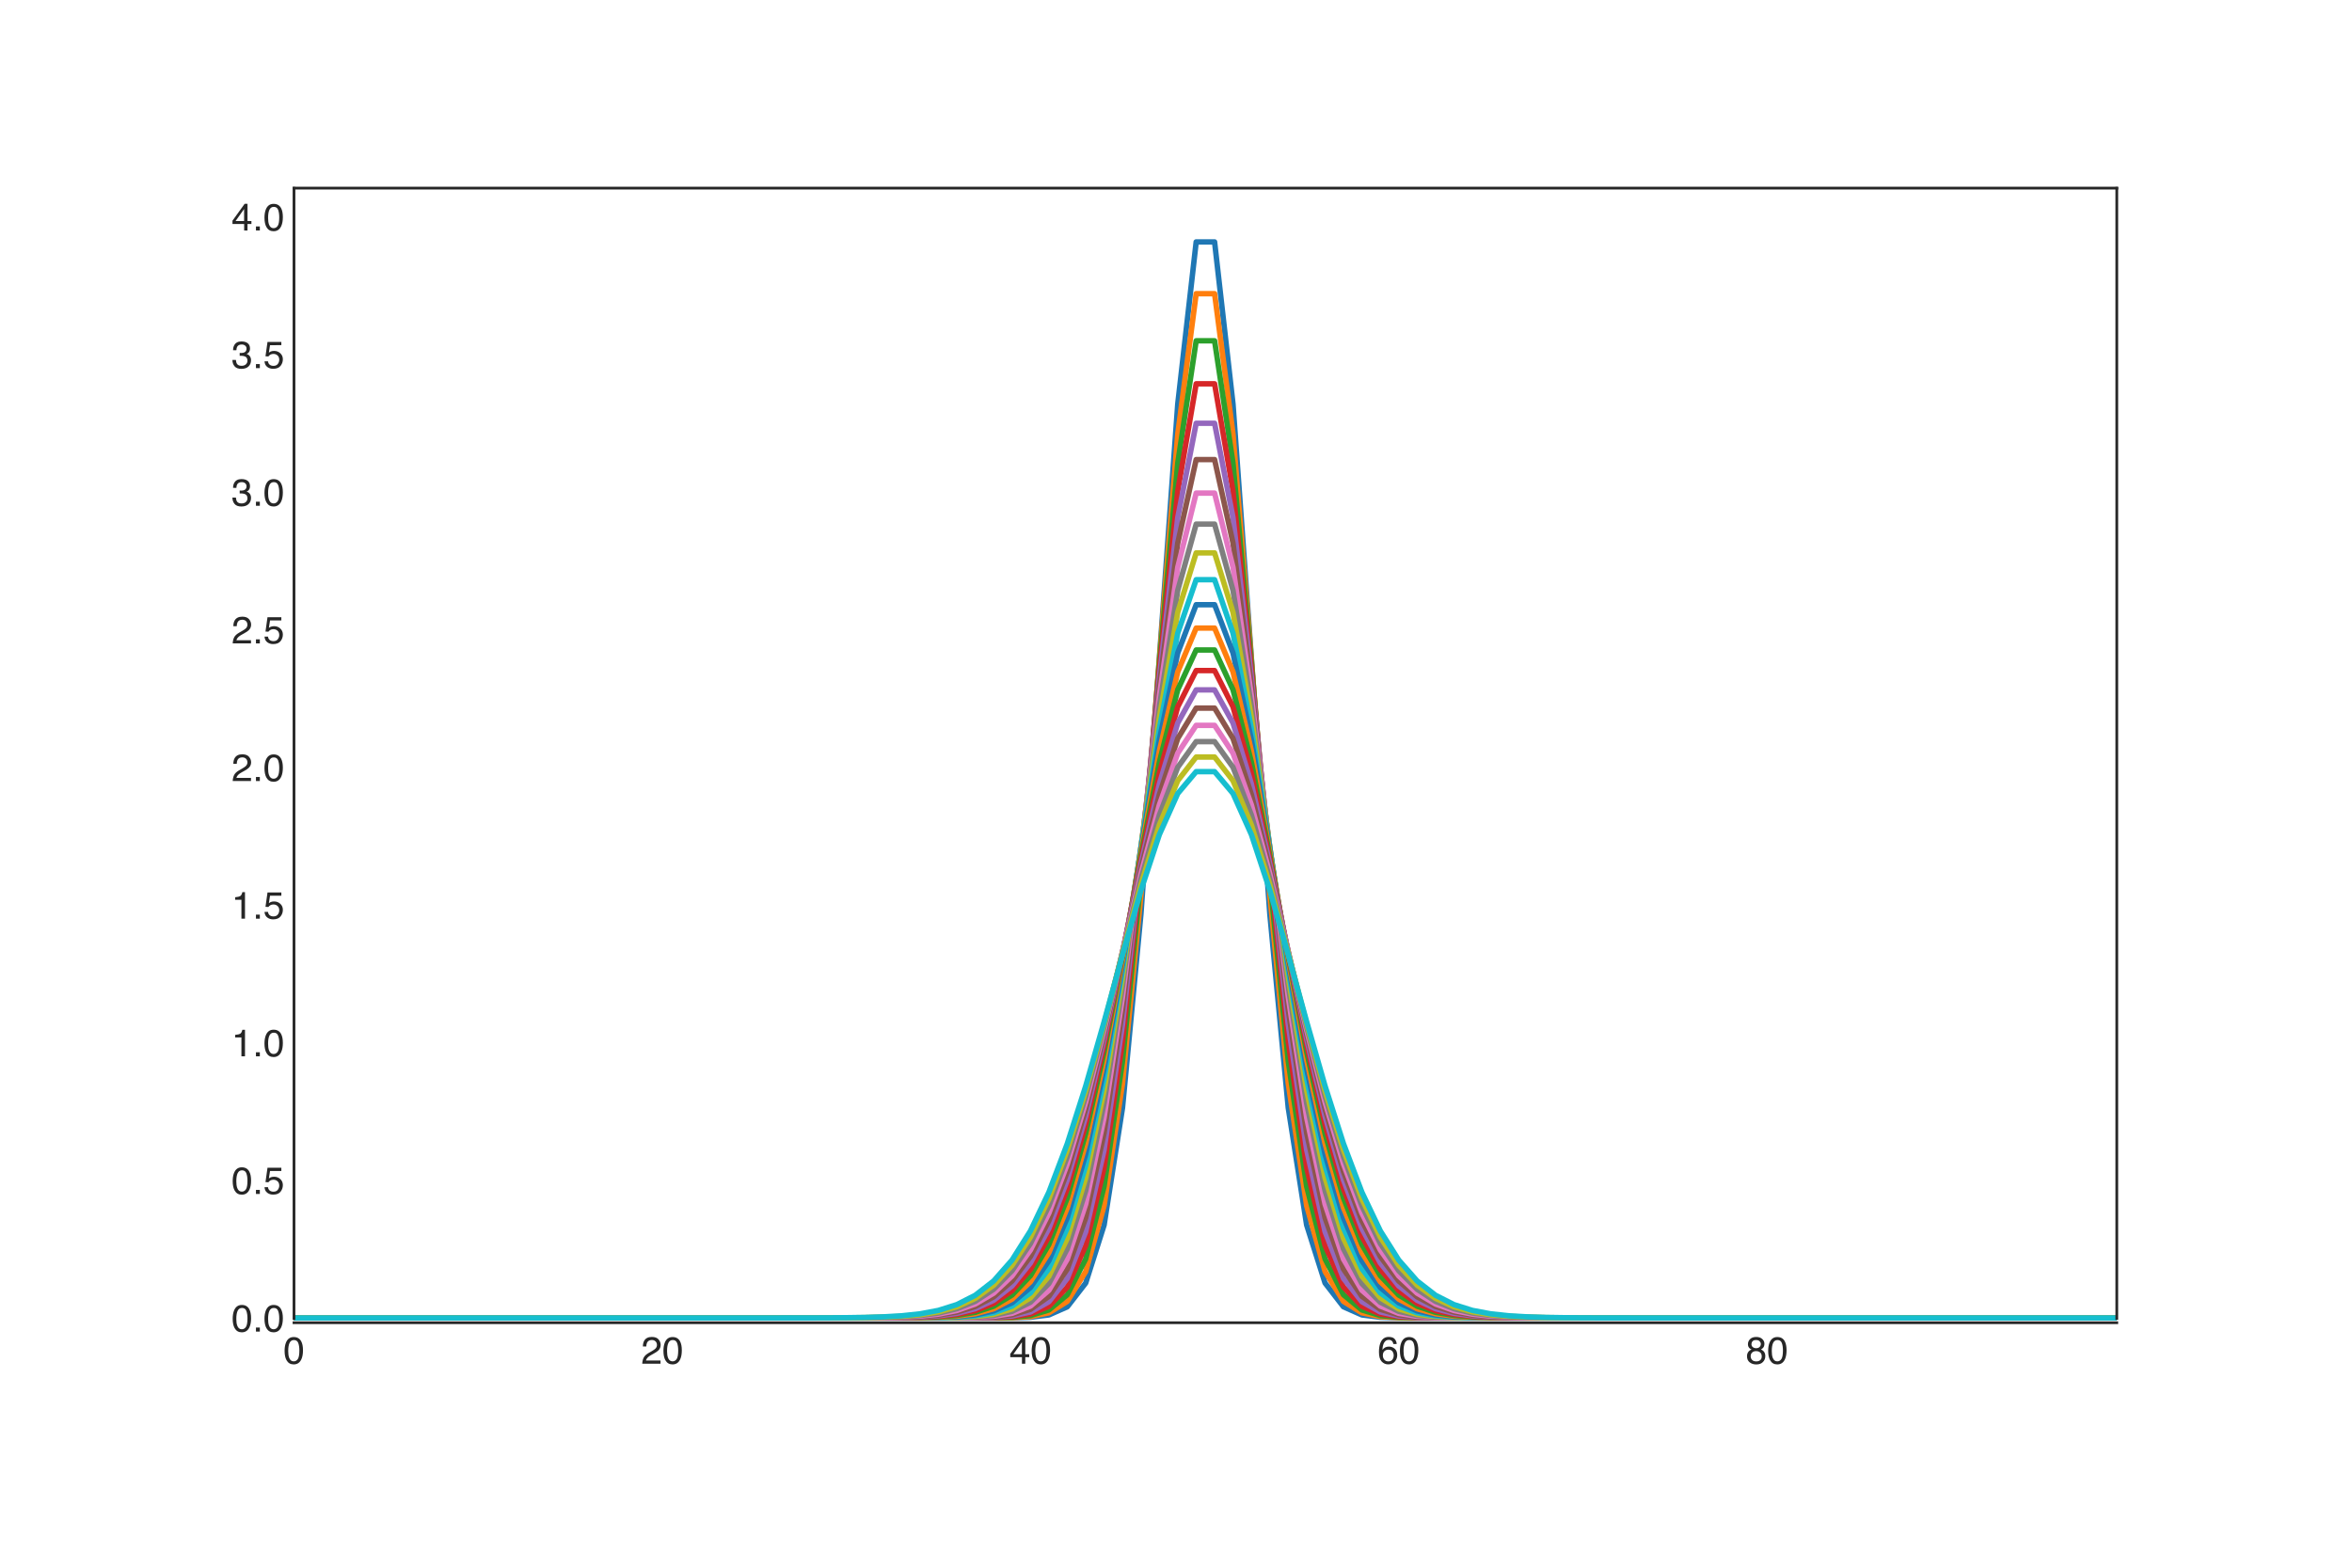 <?xml version="1.0" encoding="UTF-8" standalone="no"?>
<svg
   xmlns:dc="http://purl.org/dc/elements/1.1/"
   xmlns:cc="http://creativecommons.org/ns#"
   xmlns:rdf="http://www.w3.org/1999/02/22-rdf-syntax-ns#"
   xmlns:svg="http://www.w3.org/2000/svg"
   xmlns="http://www.w3.org/2000/svg"
   xmlns:xlink="http://www.w3.org/1999/xlink"
   xmlns:sodipodi="http://sodipodi.sourceforge.net/DTD/sodipodi-0.dtd"
   xmlns:inkscape="http://www.inkscape.org/namespaces/inkscape"
   height="576pt"
   version="1.1"
   viewBox="0 0 864 576"
   width="864pt"
   id="svg340"
   sodipodi:docname="inflows.svg"
   inkscape:version="1.0rc1 (09960d6, 2020-04-09)">
  <sodipodi:namedview
     inkscape:document-rotation="0"
     pagecolor="#ffffff"
     bordercolor="#666666"
     borderopacity="1"
     objecttolerance="10"
     gridtolerance="10"
     guidetolerance="10"
     inkscape:pageopacity="0"
     inkscape:pageshadow="2"
     inkscape:window-width="1253"
     inkscape:window-height="804"
     id="namedview342"
     showgrid="false"
     inkscape:zoom="0.66493056"
     inkscape:cx="576"
     inkscape:cy="384"
     inkscape:window-x="0"
     inkscape:window-y="23"
     inkscape:window-maximized="0"
     inkscape:current-layer="svg340" />
  <defs
     id="defs12">
    <style
       type="text/css"
       id="style10">
*{stroke-linecap:butt;stroke-linejoin:round;}
  </style>
  </defs>
  <g
     inkscape:export-ydpi="500"
     inkscape:export-xdpi="500"
     inkscape:export-filename="/Users/abhiram/Desktop/inflow.png"
     id="g1101">
    <g
       transform="translate(0,-16.5)"
       id="xtick_1">
      <g
         id="line2d_1" />
      <g
         id="text_1">
        <!-- 0 -->
        <defs
           id="defs22">
          <path
             d="m 27.047,69.922 q 13.578,0 19.641,-11.188 4.688,-8.641 4.688,-23.672 0,-14.266 -4.25,-23.594 -6.156,-13.375 -20.125,-13.375 -12.594,0 -18.75,10.938 -5.125,9.141 -5.125,24.516 0,11.906 3.078,20.453 5.766,15.922 20.844,15.922 z m -0.094,-63.812 q 6.844,0 10.891,6.047 4.047,6.062 4.047,22.562 0,11.906 -2.938,19.594 -2.922,7.703 -11.359,7.703 -7.766,0 -11.359,-7.312 -3.594,-7.297 -3.594,-21.5 0,-10.688 2.297,-17.188 3.516,-9.906 12.016,-9.906 z"
             id="Helvetica-48"
             inkscape:connector-curvature="0" />
        </defs>
        <g
           style="fill:#262626"
           transform="matrix(0.14,0,0,-0.14,104.107,517.543)"
           id="g26">
          <use
             xlink:href="#Helvetica-48"
             id="use24"
             x="0"
             y="0"
             width="100%"
             height="100%" />
        </g>
      </g>
    </g>
    <g
       transform="translate(0,-16.5)"
       id="xtick_2">
      <g
         id="line2d_2" />
      <g
         id="text_2">
        <!-- 20 -->
        <defs
           id="defs32">
          <path
             d="m 3.125,0 q 0.484,9.031 3.734,15.719 3.25,6.688 12.672,12.156 l 9.375,5.422 q 6.297,3.672 8.844,6.25 4,4.062 4,9.281 0,6.109 -3.672,9.688 -3.656,3.594 -9.75,3.594 -9.047,0 -12.5,-6.828 -1.859,-3.672 -2.062,-10.156 h -8.938 q 0.156,9.125 3.375,14.891 5.719,10.156 20.172,10.156 12,0 17.547,-6.5 5.547,-6.5 5.547,-14.453 0,-8.391 -5.906,-14.359 -3.422,-3.469 -12.266,-8.391 L 26.609,22.75 Q 21.828,20.125 19.094,17.719 14.203,13.484 12.938,8.297 H 51.125 V 0 Z"
             id="Helvetica-50"
             inkscape:connector-curvature="0" />
        </defs>
        <g
           style="fill:#262626"
           transform="matrix(0.14,0,0,-0.14,235.487,517.543)"
           id="g38">
          <use
             xlink:href="#Helvetica-50"
             id="use34"
             x="0"
             y="0"
             width="100%"
             height="100%" />
          <use
             x="55.615"
             xlink:href="#Helvetica-48"
             id="use36"
             y="0"
             width="100%"
             height="100%" />
        </g>
      </g>
    </g>
    <g
       transform="translate(0,-16.5)"
       id="xtick_3">
      <g
         id="line2d_3" />
      <g
         id="text_3">
        <!-- 40 -->
        <defs
           id="defs44">
          <path
             d="M 33.062,24.75 V 56.453 L 10.641,24.75 Z M 33.203,0 V 17.094 H 2.547 V 25.688 L 34.578,70.125 H 42 V 24.75 H 52.297 V 17.094 H 42 V 0 Z"
             id="Helvetica-52"
             inkscape:connector-curvature="0" />
        </defs>
        <g
           style="fill:#262626"
           transform="matrix(0.14,0,0,-0.14,370.76,517.543)"
           id="g50">
          <use
             xlink:href="#Helvetica-52"
             id="use46"
             x="0"
             y="0"
             width="100%"
             height="100%" />
          <use
             x="55.615"
             xlink:href="#Helvetica-48"
             id="use48"
             y="0"
             width="100%"
             height="100%" />
        </g>
      </g>
    </g>
    <g
       transform="translate(0,-16.5)"
       id="xtick_4">
      <g
         id="line2d_4" />
      <g
         id="text_4">
        <!-- 60 -->
        <defs
           id="defs56">
          <path
             d="m 29.25,70.219 q 11.719,0 16.328,-6.078 4.625,-6.078 4.625,-12.531 H 41.5 q -0.781,4.156 -2.484,6.5 Q 35.844,62.5 29.391,62.5 q -7.375,0 -11.719,-6.812 -4.344,-6.812 -4.828,-19.5 3.031,4.438 7.609,6.641 4.203,1.953 9.375,1.953 8.797,0 15.328,-5.625 6.547,-5.609 6.547,-16.75 0,-9.516 -6.203,-16.875 -6.188,-7.344 -17.672,-7.344 -9.812,0 -16.938,7.453 -7.125,7.453 -7.125,25.078 0,13.031 3.172,22.109 Q 13.031,70.219 29.25,70.219 Z M 28.609,6 q 6.938,0 10.375,4.656 3.453,4.672 3.453,11.031 0,5.359 -3.078,10.219 -3.078,4.859 -11.188,4.859 -5.656,0 -9.938,-3.766 -4.266,-3.75 -4.266,-11.312 0,-6.641 3.875,-11.172 Q 21.734,6 28.609,6 Z"
             id="Helvetica-54"
             inkscape:connector-curvature="0" />
        </defs>
        <g
           style="fill:#262626"
           transform="matrix(0.14,0,0,-0.14,506.033,517.543)"
           id="g62">
          <use
             xlink:href="#Helvetica-54"
             id="use58"
             x="0"
             y="0"
             width="100%"
             height="100%" />
          <use
             x="55.615"
             xlink:href="#Helvetica-48"
             id="use60"
             y="0"
             width="100%"
             height="100%" />
        </g>
      </g>
    </g>
    <g
       transform="translate(0,-16.5)"
       id="xtick_5">
      <g
         id="line2d_5" />
      <g
         id="text_5">
        <!-- 80 -->
        <defs
           id="defs68">
          <path
             d="m 27.203,40.625 q 5.812,0 9.078,3.25 3.266,3.25 3.266,7.734 0,3.906 -3.125,7.172 -3.125,3.281 -9.516,3.281 -6.344,0 -9.188,-3.281 -2.828,-3.266 -2.828,-7.656 0,-4.938 3.656,-7.719 Q 22.219,40.625 27.203,40.625 Z M 27.734,6 q 6.109,0 10.125,3.297 4.031,3.297 4.031,9.844 0,6.781 -4.156,10.297 -4.141,3.516 -10.641,3.516 -6.297,0 -10.281,-3.594 -3.969,-3.578 -3.969,-9.922 0,-5.469 3.641,-9.453 Q 20.125,6 27.734,6 Z m -12.5,31.25 q -3.656,1.562 -5.719,3.672 -3.844,3.906 -3.844,10.156 0,7.812 5.656,13.422 5.672,5.625 16.062,5.625 10.062,0 15.766,-5.312 5.719,-5.297 5.719,-12.375 0,-6.531 -3.312,-10.594 -1.859,-2.297 -5.766,-4.484 4.344,-2 6.828,-4.594 Q 51.266,27.875 51.266,20.062 51.266,10.844 45.062,4.422 38.875,-2 27.547,-2 17.328,-2 10.266,3.531 3.219,9.078 3.219,19.625 q 0,6.203 3.031,10.719 3.031,4.516 8.984,6.906 z"
             id="Helvetica-56"
             inkscape:connector-curvature="0" />
        </defs>
        <g
           style="fill:#262626"
           transform="matrix(0.14,0,0,-0.14,641.306,517.543)"
           id="g74">
          <use
             xlink:href="#Helvetica-56"
             id="use70"
             x="0"
             y="0"
             width="100%"
             height="100%" />
          <use
             x="55.615"
             xlink:href="#Helvetica-48"
             id="use72"
             y="0"
             width="100%"
             height="100%" />
        </g>
      </g>
    </g>
    <g
       id="ytick_1">
      <g
         id="line2d_6" />
      <g
         id="text_7">
        <!-- 0.0 -->
        <defs
           id="defs112">
          <path
             d="M 8.547,10.641 H 18.75 V 0 H 8.547 Z"
             id="Helvetica-46"
             inkscape:connector-curvature="0" />
        </defs>
        <g
           style="fill:#262626"
           transform="matrix(0.14,0,0,-0.14,85.04,489.254)"
           id="g120">
          <use
             xlink:href="#Helvetica-48"
             id="use114"
             x="0"
             y="0"
             width="100%"
             height="100%" />
          <use
             x="55.615"
             xlink:href="#Helvetica-46"
             id="use116"
             y="0"
             width="100%"
             height="100%" />
          <use
             x="83.398"
             xlink:href="#Helvetica-48"
             id="use118"
             y="0"
             width="100%"
             height="100%" />
        </g>
      </g>
    </g>
    <g
       id="ytick_2">
      <g
         id="line2d_7" />
      <g
         id="text_8">
        <!-- 0.5 -->
        <defs
           id="defs126">
          <path
             d="m 12.359,17.828 q 0.875,-7.531 6.984,-10.406 3.125,-1.469 7.219,-1.469 7.812,0 11.562,4.984 3.766,4.984 3.766,11.031 0,7.328 -4.469,11.328 -4.469,4.016 -10.719,4.016 -4.531,0 -7.781,-1.766 -3.25,-1.75 -5.547,-4.875 l -7.609,0.438 5.312,37.641 H 47.406 v -8.5 H 17.672 l -2.969,-19.422 q 2.438,1.844 4.641,2.781 3.906,1.609 9.031,1.609 9.609,0 16.297,-6.203 Q 51.375,32.812 51.375,23.297 q 0,-9.922 -6.141,-17.5 -6.125,-7.562 -19.547,-7.562 -8.547,0 -15.125,4.812 Q 4,7.859 3.219,17.828 Z"
             id="Helvetica-53"
             inkscape:connector-curvature="0" />
        </defs>
        <g
           style="fill:#262626"
           transform="matrix(0.14,0,0,-0.14,85.04,438.683)"
           id="g134">
          <use
             xlink:href="#Helvetica-48"
             id="use128"
             x="0"
             y="0"
             width="100%"
             height="100%" />
          <use
             x="55.615"
             xlink:href="#Helvetica-46"
             id="use130"
             y="0"
             width="100%"
             height="100%" />
          <use
             x="83.398"
             xlink:href="#Helvetica-53"
             id="use132"
             y="0"
             width="100%"
             height="100%" />
        </g>
      </g>
    </g>
    <g
       id="ytick_3">
      <g
         id="line2d_8" />
      <g
         id="text_9">
        <!-- 1.0 -->
        <defs
           id="defs140">
          <path
             d="M 9.578,49.516 V 56.25 q 9.516,0.922 13.266,3.094 3.766,2.188 5.625,10.281 h 6.938 V 0 h -9.375 v 49.516 z"
             id="Helvetica-49"
             inkscape:connector-curvature="0" />
        </defs>
        <g
           style="fill:#262626"
           transform="matrix(0.14,0,0,-0.14,85.04,388.113)"
           id="g148">
          <use
             xlink:href="#Helvetica-49"
             id="use142"
             x="0"
             y="0"
             width="100%"
             height="100%" />
          <use
             x="55.615"
             xlink:href="#Helvetica-46"
             id="use144"
             y="0"
             width="100%"
             height="100%" />
          <use
             x="83.398"
             xlink:href="#Helvetica-48"
             id="use146"
             y="0"
             width="100%"
             height="100%" />
        </g>
      </g>
    </g>
    <g
       id="ytick_4">
      <g
         id="line2d_9" />
      <g
         id="text_10">
        <!-- 1.5 -->
        <g
           style="fill:#262626"
           transform="matrix(0.14,0,0,-0.14,85.04,337.542)"
           id="g159">
          <use
             xlink:href="#Helvetica-49"
             id="use153"
             x="0"
             y="0"
             width="100%"
             height="100%" />
          <use
             x="55.615"
             xlink:href="#Helvetica-46"
             id="use155"
             y="0"
             width="100%"
             height="100%" />
          <use
             x="83.398"
             xlink:href="#Helvetica-53"
             id="use157"
             y="0"
             width="100%"
             height="100%" />
        </g>
      </g>
    </g>
    <g
       id="ytick_5">
      <g
         id="line2d_10" />
      <g
         id="text_11">
        <!-- 2.0 -->
        <g
           style="fill:#262626"
           transform="matrix(0.14,0,0,-0.14,85.04,286.971)"
           id="g170">
          <use
             xlink:href="#Helvetica-50"
             id="use164"
             x="0"
             y="0"
             width="100%"
             height="100%" />
          <use
             x="55.615"
             xlink:href="#Helvetica-46"
             id="use166"
             y="0"
             width="100%"
             height="100%" />
          <use
             x="83.398"
             xlink:href="#Helvetica-48"
             id="use168"
             y="0"
             width="100%"
             height="100%" />
        </g>
      </g>
    </g>
    <g
       id="ytick_6">
      <g
         id="line2d_11" />
      <g
         id="text_12">
        <!-- 2.5 -->
        <g
           style="fill:#262626"
           transform="matrix(0.14,0,0,-0.14,85.04,236.401)"
           id="g181">
          <use
             xlink:href="#Helvetica-50"
             id="use175"
             x="0"
             y="0"
             width="100%"
             height="100%" />
          <use
             x="55.615"
             xlink:href="#Helvetica-46"
             id="use177"
             y="0"
             width="100%"
             height="100%" />
          <use
             x="83.398"
             xlink:href="#Helvetica-53"
             id="use179"
             y="0"
             width="100%"
             height="100%" />
        </g>
      </g>
    </g>
    <g
       id="ytick_7">
      <g
         id="line2d_12" />
      <g
         id="text_13">
        <!-- 3.0 -->
        <defs
           id="defs187">
          <path
             d="m 25.984,-1.906 q -12.406,0 -18,6.812 -5.594,6.812 -5.594,16.578 h 9.188 Q 12.156,14.703 14.109,11.625 17.531,6.109 26.469,6.109 q 6.938,0 11.125,3.703 4.203,3.719 4.203,9.578 0,7.219 -4.422,10.094 Q 32.953,32.375 25.094,32.375 q -0.875,0 -1.781,-0.031 -0.906,-0.016 -1.828,-0.062 v 7.766 q 1.375,-0.156 2.297,-0.203 0.922,-0.047 2,-0.047 4.938,0 8.109,1.562 5.562,2.734 5.562,9.766 0,5.219 -3.719,8.047 -3.703,2.844 -8.641,2.844 -8.781,0 -12.156,-5.859 -1.844,-3.219 -2.094,-9.188 h -8.688 q 0,7.812 3.125,13.281 5.359,9.766 18.891,9.766 10.688,0 16.547,-4.766 5.859,-4.75 5.859,-13.781 0,-6.453 -3.453,-10.453 -2.156,-2.484 -5.578,-3.906 5.516,-1.516 8.609,-5.844 3.109,-4.312 3.109,-10.562 0,-10.016 -6.594,-16.312 -6.578,-6.297 -18.688,-6.297 z"
             id="Helvetica-51"
             inkscape:connector-curvature="0" />
        </defs>
        <g
           style="fill:#262626"
           transform="matrix(0.14,0,0,-0.14,85.04,185.83)"
           id="g195">
          <use
             xlink:href="#Helvetica-51"
             id="use189"
             x="0"
             y="0"
             width="100%"
             height="100%" />
          <use
             x="55.615"
             xlink:href="#Helvetica-46"
             id="use191"
             y="0"
             width="100%"
             height="100%" />
          <use
             x="83.398"
             xlink:href="#Helvetica-48"
             id="use193"
             y="0"
             width="100%"
             height="100%" />
        </g>
      </g>
    </g>
    <g
       id="ytick_8">
      <g
         id="line2d_13" />
      <g
         id="text_14">
        <!-- 3.5 -->
        <g
           style="fill:#262626"
           transform="matrix(0.14,0,0,-0.14,85.04,135.259)"
           id="g206">
          <use
             xlink:href="#Helvetica-51"
             id="use200"
             x="0"
             y="0"
             width="100%"
             height="100%" />
          <use
             x="55.615"
             xlink:href="#Helvetica-46"
             id="use202"
             y="0"
             width="100%"
             height="100%" />
          <use
             x="83.398"
             xlink:href="#Helvetica-53"
             id="use204"
             y="0"
             width="100%"
             height="100%" />
        </g>
      </g>
    </g>
    <g
       id="ytick_9">
      <g
         id="line2d_14" />
      <g
         id="text_15">
        <!-- 4.0 -->
        <g
           style="fill:#262626"
           transform="matrix(0.14,0,0,-0.14,85.04,84.689)"
           id="g217">
          <use
             xlink:href="#Helvetica-52"
             id="use211"
             x="0"
             y="0"
             width="100%"
             height="100%" />
          <use
             x="55.615"
             xlink:href="#Helvetica-46"
             id="use213"
             y="0"
             width="100%"
             height="100%" />
          <use
             x="83.398"
             xlink:href="#Helvetica-48"
             id="use215"
             y="0"
             width="100%"
             height="100%" />
        </g>
      </g>
    </g>
    <g
       id="line2d_15">
      <path
         inkscape:connector-curvature="0"
         id="path239"
         style="fill:none;stroke:#1f77b4;stroke-width:2;stroke-linecap:round"
         d="m 108,484.233 h 6.764 6.764 6.764 6.764 6.764 6.764 6.764 6.764 6.764 6.764 6.764 6.764 6.764 6.764 6.764 6.764 6.764 6.764 6.764 6.764 6.764 6.764 6.764 6.764 6.764 6.764 6.764 6.764 6.764 6.764 6.764 6.764 6.764 6.764 l 6.764,-2e-5 6.764,-1.2e-4 6.764,-0.001 6.764,-0.007 6.764,-0.042 6.764,-0.205 6.764,-0.853 6.764,-2.983 6.764,-8.736 6.764,-21.332 6.764,-43.108 6.764,-71.185 6.764,-93.808 6.764,-93.538 6.764,-59.547 h 6.764 l 6.764,59.547 6.764,93.538 6.764,93.808 6.764,71.185 6.764,43.108 6.764,21.332 6.764,8.736 6.764,2.983 6.764,0.853 6.764,0.205 6.764,0.042 6.764,0.007 6.764,0.001 6.764,1.2e-4 6.764,2e-5 h 6.764 6.764 6.764 6.764 6.764 6.764 6.764 6.764 6.764 6.764 6.764 6.764 6.764 6.764 6.764 6.764 6.764 6.764 6.764 6.764 6.764 6.764 6.764 6.764 6.764 6.764 6.764 6.764 6.764 6.764 6.764 6.764 6.764 6.764"
         clip-path="url(#p4316106baf)" />
    </g>
    <g
       id="line2d_16">
      <path
         inkscape:connector-curvature="0"
         id="path242"
         style="fill:none;stroke:#ff7f0e;stroke-width:2;stroke-linecap:round"
         d="m 108,484.233 h 6.764 6.764 6.764 6.764 6.764 6.764 6.764 6.764 6.764 6.764 6.764 6.764 6.764 6.764 6.764 6.764 6.764 6.764 6.764 6.764 6.764 6.764 6.764 6.764 6.764 6.764 6.764 6.764 6.764 6.764 6.764 6.764 6.764 l 6.764,-1e-5 6.764,-6e-5 6.764,-5e-4 6.764,-0.003 6.764,-0.019 6.764,-0.091 6.764,-0.383 6.764,-1.374 6.764,-4.21 6.764,-10.975 6.764,-24.228 6.764,-44.956 6.764,-69.232 6.764,-86.413 6.764,-82.888 6.764,-51.554 h 6.764 l 6.764,51.554 6.764,82.888 6.764,86.413 6.764,69.232 6.764,44.956 6.764,24.228 6.764,10.975 6.764,4.21 6.764,1.374 6.764,0.383 6.764,0.091 6.764,0.019 6.764,0.003 6.764,5e-4 6.764,6e-5 6.764,1e-5 h 6.764 6.764 6.764 6.764 6.764 6.764 6.764 6.764 6.764 6.764 6.764 6.764 6.764 6.764 6.764 6.764 6.764 6.764 6.764 6.764 6.764 6.764 6.764 6.764 6.764 6.764 6.764 6.764 6.764 6.764 6.764 6.764 6.764"
         clip-path="url(#p4316106baf)" />
    </g>
    <g
       id="line2d_17">
      <path
         inkscape:connector-curvature="0"
         id="path245"
         style="fill:none;stroke:#2ca02c;stroke-width:2;stroke-linecap:round"
         d="m 108,484.233 h 6.764 6.764 6.764 6.764 6.764 6.764 6.764 6.764 6.764 6.764 6.764 6.764 6.764 6.764 6.764 6.764 6.764 6.764 6.764 6.764 6.764 6.764 6.764 6.764 6.764 6.764 6.764 6.764 6.764 6.764 6.764 6.764 l 6.764,-1e-5 6.764,-3e-5 6.764,-2.5e-4 6.764,-0.002 6.764,-0.009 6.764,-0.042 6.764,-0.178 6.764,-0.647 6.764,-2.045 6.764,-5.59 6.764,-13.181 6.764,-26.675 6.764,-45.983 6.764,-66.675 6.764,-79.414 6.764,-73.669 6.764,-44.91 h 6.764 l 6.764,44.91 6.764,73.669 6.764,79.414 6.764,66.675 6.764,45.983 6.764,26.675 6.764,13.181 6.764,5.59 6.764,2.045 6.764,0.647 6.764,0.178 6.764,0.042 6.764,0.009 6.764,0.002 6.764,2.5e-4 6.764,3e-5 6.764,1e-5 h 6.764 6.764 6.764 6.764 6.764 6.764 6.764 6.764 6.764 6.764 6.764 6.764 6.764 6.764 6.764 6.764 6.764 6.764 6.764 6.764 6.764 6.764 6.764 6.764 6.764 6.764 6.764 6.764 6.764 6.764 6.764 6.764"
         clip-path="url(#p4316106baf)" />
    </g>
    <g
       id="line2d_18">
      <path
         inkscape:connector-curvature="0"
         id="path248"
         style="fill:none;stroke:#d62728;stroke-width:2;stroke-linecap:round"
         d="m 108,484.233 h 6.764 6.764 6.764 6.764 6.764 6.764 6.764 6.764 6.764 6.764 6.764 6.764 6.764 6.764 6.764 6.764 6.764 6.764 6.764 6.764 6.764 6.764 6.764 6.764 6.764 6.764 6.764 6.764 6.764 6.764 6.764 l 6.764,-1e-5 6.764,-2e-5 6.764,-1.3e-4 6.764,-8.1e-4 6.764,-0.004 6.764,-0.021 6.764,-0.085 6.764,-0.313 6.764,-1.008 6.764,-2.852 6.764,-7.064 6.764,-15.264 6.764,-28.641 6.764,-46.315 6.764,-63.734 6.764,-72.886 6.764,-65.677 6.764,-39.346 h 6.764 l 6.764,39.346 6.764,65.677 6.764,72.886 6.764,63.734 6.764,46.315 6.764,28.641 6.764,15.264 6.764,7.064 6.764,2.852 6.764,1.008 6.764,0.313 6.764,0.085 6.764,0.021 6.764,0.004 6.764,8.1e-4 6.764,1.3e-4 6.764,2e-5 6.764,1e-5 h 6.764 6.764 6.764 6.764 6.764 6.764 6.764 6.764 6.764 6.764 6.764 6.764 6.764 6.764 6.764 6.764 6.764 6.764 6.764 6.764 6.764 6.764 6.764 6.764 6.764 6.764 6.764 6.764 6.764 6.764 6.764"
         clip-path="url(#p4316106baf)" />
    </g>
    <g
       id="line2d_19">
      <path
         inkscape:connector-curvature="0"
         id="path251"
         style="fill:none;stroke:#9467bd;stroke-width:2;stroke-linecap:round"
         d="m 108,484.233 h 6.764 6.764 6.764 6.764 6.764 6.764 6.764 6.764 6.764 6.764 6.764 6.764 6.764 6.764 6.764 6.764 6.764 6.764 6.764 6.764 6.764 6.764 6.764 6.764 6.764 6.764 6.764 6.764 6.764 6.764 6.764 l 6.764,-2e-5 6.764,-7e-5 6.764,-4.3e-4 6.764,-0.002 6.764,-0.01 6.764,-0.042 6.764,-0.155 6.764,-0.507 6.764,-1.468 6.764,-3.772 6.764,-8.568 6.764,-17.155 6.764,-30.133 6.764,-46.08 6.764,-60.577 6.764,-66.856 6.764,-58.733 6.764,-34.654 h 6.764 l 6.764,34.654 6.764,58.733 6.764,66.856 6.764,60.577 6.764,46.08 6.764,30.133 6.764,17.155 6.764,8.568 6.764,3.772 6.764,1.468 6.764,0.507 6.764,0.155 6.764,0.042 6.764,0.01 6.764,0.002 6.764,4.3e-4 6.764,7e-5 6.764,2e-5 h 6.764 6.764 6.764 6.764 6.764 6.764 6.764 6.764 6.764 6.764 6.764 6.764 6.764 6.764 6.764 6.764 6.764 6.764 6.764 6.764 6.764 6.764 6.764 6.764 6.764 6.764 6.764 6.764 6.764 6.764 6.764"
         clip-path="url(#p4316106baf)" />
    </g>
    <g
       id="line2d_20">
      <path
         inkscape:connector-curvature="0"
         id="path254"
         style="fill:none;stroke:#8c564b;stroke-width:2;stroke-linecap:round"
         d="m 108,484.233 h 6.764 6.764 6.764 6.764 6.764 6.764 6.764 6.764 6.764 6.764 6.764 6.764 6.764 6.764 6.764 6.764 6.764 6.764 6.764 6.764 6.764 6.764 6.764 6.764 6.764 6.764 6.764 6.764 6.764 6.764 l 6.764,-1e-5 6.764,-4e-5 6.764,-2.4e-4 6.764,-10e-4 6.764,-0.005 6.764,-0.022 6.764,-0.079 6.764,-0.26 6.764,-0.767 6.764,-2.022 6.764,-4.771 6.764,-10.046 6.764,-18.813 6.764,-31.181 6.764,-45.397 6.764,-57.329 6.764,-61.324 6.764,-52.684 6.764,-30.671 h 6.764 l 6.764,30.671 6.764,52.684 6.764,61.324 6.764,57.329 6.764,45.397 6.764,31.181 6.764,18.813 6.764,10.046 6.764,4.771 6.764,2.022 6.764,0.767 6.764,0.26 6.764,0.079 6.764,0.022 6.764,0.005 6.764,10e-4 6.764,2.4e-4 6.764,4e-5 6.764,1e-5 h 6.764 6.764 6.764 6.764 6.764 6.764 6.764 6.764 6.764 6.764 6.764 6.764 6.764 6.764 6.764 6.764 6.764 6.764 6.764 6.764 6.764 6.764 6.764 6.764 6.764 6.764 6.764 6.764 6.764 6.764"
         clip-path="url(#p4316106baf)" />
    </g>
    <g
       id="line2d_21">
      <path
         inkscape:connector-curvature="0"
         id="path257"
         style="fill:none;stroke:#e377c2;stroke-width:2;stroke-linecap:round"
         d="m 108,484.233 h 6.764 6.764 6.764 6.764 6.764 6.764 6.764 6.764 6.764 6.764 6.764 6.764 6.764 6.764 6.764 6.764 6.764 6.764 6.764 6.764 6.764 6.764 6.764 6.764 6.764 6.764 6.764 6.764 6.764 l 6.764,-1e-5 6.764,-2e-5 6.764,-1.4e-4 6.764,-6.5e-4 6.764,-0.003 6.764,-0.011 6.764,-0.042 6.764,-0.137 6.764,-0.407 6.764,-1.094 6.764,-2.657 6.764,-5.817 6.764,-11.453 6.764,-20.215 6.764,-31.829 6.764,-44.372 6.764,-54.08 6.764,-56.273 6.764,-47.4 6.764,-27.271 h 6.764 l 6.764,27.271 6.764,47.4 6.764,56.273 6.764,54.08 6.764,44.372 6.764,31.829 6.764,20.215 6.764,11.453 6.764,5.817 6.764,2.657 6.764,1.094 6.764,0.407 6.764,0.137 6.764,0.042 6.764,0.011 6.764,0.003 6.764,6.5e-4 6.764,1.4e-4 6.764,2e-5 6.764,1e-5 h 6.764 6.764 6.764 6.764 6.764 6.764 6.764 6.764 6.764 6.764 6.764 6.764 6.764 6.764 6.764 6.764 6.764 6.764 6.764 6.764 6.764 6.764 6.764 6.764 6.764 6.764 6.764 6.764 6.764"
         clip-path="url(#p4316106baf)" />
    </g>
    <g
       id="line2d_22">
      <path
         inkscape:connector-curvature="0"
         id="path260"
         style="fill:none;stroke:#7f7f7f;stroke-width:2;stroke-linecap:round"
         d="m 108,484.233 h 6.764 6.764 6.764 6.764 6.764 6.764 6.764 6.764 6.764 6.764 6.764 6.764 6.764 6.764 6.764 6.764 6.764 6.764 6.764 6.764 6.764 6.764 6.764 6.764 6.764 6.764 6.764 6.764 l 6.764,-1e-5 6.764,-10e-6 6.764,-8e-5 6.764,-3.7e-4 6.764,-0.002 6.764,-0.006 6.764,-0.022 6.764,-0.074 6.764,-0.22 6.764,-0.6 6.764,-1.488 6.764,-3.357 6.764,-6.875 6.764,-12.752 6.764,-21.356 6.764,-32.128 6.764,-43.096 6.764,-50.894 6.764,-51.675 6.764,-42.771 6.764,-24.35 h 6.764 l 6.764,24.35 6.764,42.771 6.764,51.675 6.764,50.894 6.764,43.096 6.764,32.128 6.764,21.356 6.764,12.752 6.764,6.875 6.764,3.357 6.764,1.488 6.764,0.6 6.764,0.22 6.764,0.074 6.764,0.022 6.764,0.006 6.764,0.002 6.764,3.7e-4 6.764,8e-5 6.764,10e-6 6.764,1e-5 h 6.764 6.764 6.764 6.764 6.764 6.764 6.764 6.764 6.764 6.764 6.764 6.764 6.764 6.764 6.764 6.764 6.764 6.764 6.764 6.764 6.764 6.764 6.764 6.764 6.764 6.764 6.764 6.764"
         clip-path="url(#p4316106baf)" />
    </g>
    <g
       id="line2d_23">
      <path
         inkscape:connector-curvature="0"
         id="path263"
         style="fill:none;stroke:#bcbd22;stroke-width:2;stroke-linecap:round"
         d="m 108,484.233 h 6.764 6.764 6.764 6.764 6.764 6.764 6.764 6.764 6.764 6.764 6.764 6.764 6.764 6.764 6.764 6.764 6.764 6.764 6.764 6.764 6.764 6.764 6.764 6.764 6.764 6.764 6.764 6.764 l 6.764,-2e-5 6.764,-4e-5 6.764,-2.2e-4 6.764,-9.2e-4 6.764,-0.004 6.764,-0.013 6.764,-0.041 6.764,-0.122 6.764,-0.334 6.764,-0.841 6.764,-1.941 6.764,-4.1 6.764,-7.913 6.764,-13.92 6.764,-22.243 6.764,-32.13 6.764,-41.642 6.764,-47.814 6.764,-47.497 6.764,-38.704 6.764,-21.829 h 6.764 l 6.764,21.829 6.764,38.704 6.764,47.497 6.764,47.814 6.764,41.642 6.764,32.13 6.764,22.243 6.764,13.92 6.764,7.913 6.764,4.1 6.764,1.941 6.764,0.841 6.764,0.334 6.764,0.122 6.764,0.041 6.764,0.013 6.764,0.004 6.764,9.2e-4 6.764,2.2e-4 6.764,4e-5 6.764,2e-5 h 6.764 6.764 6.764 6.764 6.764 6.764 6.764 6.764 6.764 6.764 6.764 6.764 6.764 6.764 6.764 6.764 6.764 6.764 6.764 6.764 6.764 6.764 6.764 6.764 6.764 6.764 6.764 6.764"
         clip-path="url(#p4316106baf)" />
    </g>
    <g
       id="line2d_24">
      <path
         inkscape:connector-curvature="0"
         id="path266"
         style="fill:none;stroke:#17becf;stroke-width:2;stroke-linecap:round"
         d="m 108,484.233 h 6.764 6.764 6.764 6.764 6.764 6.764 6.764 6.764 6.764 6.764 6.764 6.764 6.764 6.764 6.764 6.764 6.764 6.764 6.764 6.764 6.764 6.764 6.764 6.764 6.764 6.764 6.764 l 6.764,-1e-5 6.764,-3e-5 6.764,-1.3e-4 6.764,-5.4e-4 6.764,-0.002 6.764,-0.007 6.764,-0.023 6.764,-0.069 6.764,-0.189 6.764,-0.481 6.764,-1.129 6.764,-2.444 6.764,-4.867 6.764,-8.907 6.764,-14.94 6.764,-22.891 6.764,-31.886 6.764,-40.073 6.764,-44.867 6.764,-43.705 6.764,-35.119 6.764,-19.641 h 6.764 l 6.764,19.641 6.764,35.119 6.764,43.705 6.764,44.867 6.764,40.073 6.764,31.886 6.764,22.891 6.764,14.94 6.764,8.907 6.764,4.867 6.764,2.444 6.764,1.129 6.764,0.481 6.764,0.189 6.764,0.069 6.764,0.023 6.764,0.007 6.764,0.002 6.764,5.4e-4 6.764,1.3e-4 6.764,3e-5 6.764,1e-5 h 6.764 6.764 6.764 6.764 6.764 6.764 6.764 6.764 6.764 6.764 6.764 6.764 6.764 6.764 6.764 6.764 6.764 6.764 6.764 6.764 6.764 6.764 6.764 6.764 6.764 6.764 6.764"
         clip-path="url(#p4316106baf)" />
    </g>
    <g
       id="line2d_25">
      <path
         inkscape:connector-curvature="0"
         id="path269"
         style="fill:none;stroke:#1f77b4;stroke-width:2;stroke-linecap:round"
         d="m 108,484.233 h 6.764 6.764 6.764 6.764 6.764 6.764 6.764 6.764 6.764 6.764 6.764 6.764 6.764 6.764 6.764 6.764 6.764 6.764 6.764 6.764 6.764 6.764 6.764 6.764 6.764 6.764 l 6.764,-1e-5 6.764,-2e-5 6.764,-8e-5 6.764,-3.2e-4 6.764,-0.001 6.764,-0.004 6.764,-0.013 6.764,-0.039 6.764,-0.109 6.764,-0.279 6.764,-0.663 6.764,-1.461 6.764,-2.984 6.764,-5.638 6.764,-9.836 6.764,-15.807 6.764,-23.323 6.764,-31.441 6.764,-38.435 6.764,-42.07 6.764,-40.265 6.764,-31.95 6.764,-17.735 h 6.764 l 6.764,17.735 6.764,31.95 6.764,40.265 6.764,42.07 6.764,38.435 6.764,31.441 6.764,23.323 6.764,15.807 6.764,9.836 6.764,5.638 6.764,2.984 6.764,1.461 6.764,0.663 6.764,0.279 6.764,0.109 6.764,0.039 6.764,0.013 6.764,0.004 6.764,0.001 6.764,3.2e-4 6.764,8e-5 6.764,2e-5 6.764,1e-5 h 6.764 6.764 6.764 6.764 6.764 6.764 6.764 6.764 6.764 6.764 6.764 6.764 6.764 6.764 6.764 6.764 6.764 6.764 6.764 6.764 6.764 6.764 6.764 6.764 6.764 6.764"
         clip-path="url(#p4316106baf)" />
    </g>
    <g
       id="line2d_26">
      <path
         inkscape:connector-curvature="0"
         id="path272"
         style="fill:none;stroke:#ff7f0e;stroke-width:2;stroke-linecap:round"
         d="m 108,484.233 h 6.764 6.764 6.764 6.764 6.764 6.764 6.764 6.764 6.764 6.764 6.764 6.764 6.764 6.764 6.764 6.764 6.764 6.764 6.764 6.764 6.764 6.764 6.764 6.764 6.764 l 6.764,-1e-5 6.764,-10e-6 6.764,-5e-5 6.764,-2e-4 6.764,-7.3e-4 6.764,-0.002 6.764,-0.008 6.764,-0.023 6.764,-0.064 6.764,-0.164 6.764,-0.393 6.764,-0.879 6.764,-1.831 6.764,-3.55 6.764,-6.395 6.764,-10.686 6.764,-16.522 6.764,-23.561 6.764,-30.838 6.764,-36.768 6.764,-39.43 6.764,-37.143 6.764,-29.14 6.764,-16.065 h 6.764 l 6.764,16.065 6.764,29.14 6.764,37.143 6.764,39.43 6.764,36.768 6.764,30.838 6.764,23.561 6.764,16.522 6.764,10.686 6.764,6.395 6.764,3.55 6.764,1.831 6.764,0.879 6.764,0.393 6.764,0.164 6.764,0.064 6.764,0.023 6.764,0.008 6.764,0.002 6.764,7.3e-4 6.764,2e-4 6.764,5e-5 6.764,10e-6 6.764,1e-5 h 6.764 6.764 6.764 6.764 6.764 6.764 6.764 6.764 6.764 6.764 6.764 6.764 6.764 6.764 6.764 6.764 6.764 6.764 6.764 6.764 6.764 6.764 6.764 6.764 6.764"
         clip-path="url(#p4316106baf)" />
    </g>
    <g
       id="line2d_27">
      <path
         inkscape:connector-curvature="0"
         id="path275"
         style="fill:none;stroke:#2ca02c;stroke-width:2;stroke-linecap:round"
         d="m 108,484.233 h 6.764 6.764 6.764 6.764 6.764 6.764 6.764 6.764 6.764 6.764 6.764 6.764 6.764 6.764 6.764 6.764 6.764 6.764 6.764 6.764 6.764 6.764 6.764 6.764 6.764 l 6.764,-1e-5 6.764,-4e-5 6.764,-1.3e-4 6.764,-4.5e-4 6.764,-0.002 6.764,-0.005 6.764,-0.014 6.764,-0.038 6.764,-0.098 6.764,-0.236 6.764,-0.533 6.764,-1.128 6.764,-2.233 6.764,-4.129 6.764,-7.123 6.764,-11.446 6.764,-17.089 6.764,-23.63 6.764,-30.112 6.764,-35.099 6.764,-36.951 6.764,-34.31 6.764,-26.642 6.764,-14.598 h 6.764 l 6.764,14.598 6.764,26.642 6.764,34.31 6.764,36.951 6.764,35.099 6.764,30.112 6.764,23.63 6.764,17.089 6.764,11.446 6.764,7.123 6.764,4.129 6.764,2.233 6.764,1.128 6.764,0.533 6.764,0.236 6.764,0.098 6.764,0.038 6.764,0.014 6.764,0.005 6.764,0.002 6.764,4.5e-4 6.764,1.3e-4 6.764,4e-5 6.764,1e-5 h 6.764 6.764 6.764 6.764 6.764 6.764 6.764 6.764 6.764 6.764 6.764 6.764 6.764 6.764 6.764 6.764 6.764 6.764 6.764 6.764 6.764 6.764 6.764 6.764 6.764"
         clip-path="url(#p4316106baf)" />
    </g>
    <g
       id="line2d_28">
      <path
         inkscape:connector-curvature="0"
         id="path278"
         style="fill:none;stroke:#d62728;stroke-width:2;stroke-linecap:round"
         d="m 108,484.233 h 6.764 6.764 6.764 6.764 6.764 6.764 6.764 6.764 6.764 6.764 6.764 6.764 6.764 6.764 6.764 6.764 6.764 6.764 6.764 6.764 6.764 6.764 6.764 6.764 l 6.764,-1e-5 6.764,-2e-5 6.764,-9e-5 6.764,-2.8e-4 6.764,-9.4e-4 6.764,-0.003 6.764,-0.008 6.764,-0.023 6.764,-0.059 6.764,-0.143 6.764,-0.327 6.764,-0.699 6.764,-1.407 6.764,-2.658 6.764,-4.708 6.764,-7.81 6.764,-12.111 6.764,-17.518 6.764,-23.553 6.764,-29.294 6.764,-33.451 6.764,-34.629 6.764,-31.737 6.764,-24.415 6.764,-13.303 h 6.764 l 6.764,13.303 6.764,24.415 6.764,31.737 6.764,34.629 6.764,33.451 6.764,29.294 6.764,23.553 6.764,17.518 6.764,12.111 6.764,7.81 6.764,4.708 6.764,2.658 6.764,1.407 6.764,0.699 6.764,0.327 6.764,0.143 6.764,0.059 6.764,0.023 6.764,0.008 6.764,0.003 6.764,9.4e-4 6.764,2.8e-4 6.764,9e-5 6.764,2e-5 6.764,1e-5 h 6.764 6.764 6.764 6.764 6.764 6.764 6.764 6.764 6.764 6.764 6.764 6.764 6.764 6.764 6.764 6.764 6.764 6.764 6.764 6.764 6.764 6.764 6.764 6.764"
         clip-path="url(#p4316106baf)" />
    </g>
    <g
       id="line2d_29">
      <path
         inkscape:connector-curvature="0"
         id="path281"
         style="fill:none;stroke:#9467bd;stroke-width:2;stroke-linecap:round"
         d="m 108,484.233 h 6.764 6.764 6.764 6.764 6.764 6.764 6.764 6.764 6.764 6.764 6.764 6.764 6.764 6.764 6.764 6.764 6.764 6.764 6.764 6.764 6.764 6.764 6.764 l 6.764,-1e-5 6.764,-10e-6 6.764,-6e-5 6.764,-1.8e-4 6.764,-6e-4 6.764,-0.002 6.764,-0.005 6.764,-0.014 6.764,-0.036 6.764,-0.088 6.764,-0.202 6.764,-0.437 6.764,-0.891 6.764,-1.711 6.764,-3.098 6.764,-5.277 6.764,-8.446 6.764,-12.681 6.764,-17.818 6.764,-23.353 6.764,-28.411 6.764,-31.841 6.764,-32.461 6.764,-29.397 6.764,-22.424 6.764,-12.155 h 6.764 l 6.764,12.155 6.764,22.424 6.764,29.397 6.764,32.461 6.764,31.841 6.764,28.411 6.764,23.353 6.764,17.818 6.764,12.681 6.764,8.446 6.764,5.277 6.764,3.098 6.764,1.711 6.764,0.891 6.764,0.437 6.764,0.202 6.764,0.088 6.764,0.036 6.764,0.014 6.764,0.005 6.764,0.002 6.764,6e-4 6.764,1.8e-4 6.764,6e-5 6.764,10e-6 6.764,1e-5 h 6.764 6.764 6.764 6.764 6.764 6.764 6.764 6.764 6.764 6.764 6.764 6.764 6.764 6.764 6.764 6.764 6.764 6.764 6.764 6.764 6.764 6.764 6.764"
         clip-path="url(#p4316106baf)" />
    </g>
    <g
       id="line2d_30">
      <path
         inkscape:connector-curvature="0"
         id="path284"
         style="fill:none;stroke:#8c564b;stroke-width:2;stroke-linecap:round"
         d="m 108,484.233 h 6.764 6.764 6.764 6.764 6.764 6.764 6.764 6.764 6.764 6.764 6.764 6.764 6.764 6.764 6.764 6.764 6.764 6.764 6.764 6.764 6.764 6.764 l 6.764,-1e-5 6.764,-10e-6 6.764,-3e-5 6.764,-1.3e-4 6.764,-3.8e-4 6.764,-10e-4 6.764,-0.003 6.764,-0.009 6.764,-0.023 6.764,-0.055 6.764,-0.127 6.764,-0.275 6.764,-0.567 6.764,-1.105 6.764,-2.036 6.764,-3.545 6.764,-5.825 6.764,-9.025 6.764,-13.156 6.764,-18.003 6.764,-23.052 6.764,-27.483 6.764,-30.279 6.764,-30.439 6.764,-27.268 6.764,-20.639 6.764,-11.136 h 6.764 l 6.764,11.136 6.764,20.639 6.764,27.268 6.764,30.439 6.764,30.279 6.764,27.483 6.764,23.052 6.764,18.003 6.764,13.156 6.764,9.025 6.764,5.825 6.764,3.545 6.764,2.036 6.764,1.105 6.764,0.567 6.764,0.275 6.764,0.127 6.764,0.055 6.764,0.023 6.764,0.009 6.764,0.003 6.764,10e-4 6.764,3.8e-4 6.764,1.3e-4 6.764,3e-5 6.764,10e-6 6.764,1e-5 h 6.764 6.764 6.764 6.764 6.764 6.764 6.764 6.764 6.764 6.764 6.764 6.764 6.764 6.764 6.764 6.764 6.764 6.764 6.764 6.764 6.764 6.764"
         clip-path="url(#p4316106baf)" />
    </g>
    <g
       id="line2d_31">
      <path
         inkscape:connector-curvature="0"
         id="path287"
         style="fill:none;stroke:#e377c2;stroke-width:2;stroke-linecap:round"
         d="m 108,484.233 h 6.764 6.764 6.764 6.764 6.764 6.764 6.764 6.764 6.764 6.764 6.764 6.764 6.764 6.764 6.764 6.764 6.764 6.764 6.764 6.764 6.764 6.764 l 6.764,-1e-5 6.764,-3e-5 6.764,-8e-5 6.764,-2.6e-4 6.764,-7.5e-4 6.764,-0.002 6.764,-0.006 6.764,-0.014 6.764,-0.035 6.764,-0.08 6.764,-0.175 6.764,-0.364 6.764,-0.716 6.764,-1.339 6.764,-2.375 6.764,-3.99 6.764,-6.347 6.764,-9.542 6.764,-13.539 6.764,-18.085 6.764,-22.667 6.764,-26.529 6.764,-28.773 6.764,-28.557 6.764,-25.329 6.764,-19.035 6.764,-10.227 h 6.764 l 6.764,10.227 6.764,19.035 6.764,25.329 6.764,28.557 6.764,28.773 6.764,26.529 6.764,22.667 6.764,18.085 6.764,13.539 6.764,9.542 6.764,6.347 6.764,3.99 6.764,2.375 6.764,1.339 6.764,0.716 6.764,0.364 6.764,0.175 6.764,0.08 6.764,0.035 6.764,0.014 6.764,0.006 6.764,0.002 6.764,7.5e-4 6.764,2.6e-4 6.764,8e-5 6.764,3e-5 6.764,1e-5 h 6.764 6.764 6.764 6.764 6.764 6.764 6.764 6.764 6.764 6.764 6.764 6.764 6.764 6.764 6.764 6.764 6.764 6.764 6.764 6.764 6.764 6.764"
         clip-path="url(#p4316106baf)" />
    </g>
    <g
       id="line2d_32">
      <path
         inkscape:connector-curvature="0"
         id="path290"
         style="fill:none;stroke:#7f7f7f;stroke-width:2;stroke-linecap:round"
         d="m 108,484.233 h 6.764 6.764 6.764 6.764 6.764 6.764 6.764 6.764 6.764 6.764 6.764 6.764 6.764 6.764 6.764 6.764 6.764 6.764 6.764 6.764 6.764 l 6.764,-1e-5 6.764,-2e-5 6.764,-5e-5 6.764,-1.7e-4 6.764,-5e-4 6.764,-0.001 6.764,-0.004 6.764,-0.009 6.764,-0.022 6.764,-0.051 6.764,-0.113 6.764,-0.235 6.764,-0.467 6.764,-0.884 6.764,-1.591 6.764,-2.723 6.764,-4.428 6.764,-6.834 6.764,-9.997 6.764,-13.836 6.764,-18.076 6.764,-22.216 6.764,-25.562 6.764,-27.329 6.764,-26.807 6.764,-23.559 6.764,-17.59 6.764,-9.413 h 6.764 l 6.764,9.413 6.764,17.59 6.764,23.559 6.764,26.807 6.764,27.329 6.764,25.562 6.764,22.216 6.764,18.076 6.764,13.836 6.764,9.997 6.764,6.834 6.764,4.428 6.764,2.723 6.764,1.591 6.764,0.884 6.764,0.467 6.764,0.235 6.764,0.113 6.764,0.051 6.764,0.022 6.764,0.009 6.764,0.004 6.764,0.001 6.764,5e-4 6.764,1.7e-4 6.764,5e-5 6.764,2e-5 6.764,1e-5 h 6.764 6.764 6.764 6.764 6.764 6.764 6.764 6.764 6.764 6.764 6.764 6.764 6.764 6.764 6.764 6.764 6.764 6.764 6.764 6.764 6.764"
         clip-path="url(#p4316106baf)" />
    </g>
    <g
       id="line2d_33">
      <path
         inkscape:connector-curvature="0"
         id="path293"
         style="fill:none;stroke:#bcbd22;stroke-width:2;stroke-linecap:round"
         d="m 108,484.233 h 6.764 6.764 6.764 6.764 6.764 6.764 6.764 6.764 6.764 6.764 6.764 6.764 6.764 6.764 6.764 6.764 6.764 6.764 6.764 6.764 l 6.764,-1e-5 6.764,-10e-6 6.764,-4e-5 6.764,-1.2e-4 6.764,-3.3e-4 6.764,-9.2e-4 6.764,-0.002 6.764,-0.006 6.764,-0.015 6.764,-0.033 6.764,-0.073 6.764,-0.153 6.764,-0.307 6.764,-0.586 6.764,-1.068 6.764,-1.856 6.764,-3.075 6.764,-4.852 6.764,-7.284 6.764,-10.389 6.764,-14.054 6.764,-17.988 6.764,-21.712 6.764,-24.595 6.764,-25.949 6.764,-25.179 6.764,-21.943 6.764,-16.285 6.764,-8.683 h 6.764 l 6.764,8.683 6.764,16.285 6.764,21.943 6.764,25.179 6.764,25.949 6.764,24.595 6.764,21.712 6.764,17.988 6.764,14.054 6.764,10.389 6.764,7.284 6.764,4.852 6.764,3.075 6.764,1.856 6.764,1.068 6.764,0.586 6.764,0.307 6.764,0.153 6.764,0.073 6.764,0.033 6.764,0.015 6.764,0.006 6.764,0.002 6.764,9.2e-4 6.764,3.3e-4 6.764,1.2e-4 6.764,4e-5 6.764,10e-6 6.764,1e-5 h 6.764 6.764 6.764 6.764 6.764 6.764 6.764 6.764 6.764 6.764 6.764 6.764 6.764 6.764 6.764 6.764 6.764 6.764 6.764 6.764"
         clip-path="url(#p4316106baf)" />
    </g>
    <g
       id="line2d_34">
      <path
         inkscape:connector-curvature="0"
         id="path296"
         style="fill:none;stroke:#17becf;stroke-width:2;stroke-linecap:round"
         d="m 108,484.233 h 6.764 6.764 6.764 6.764 6.764 6.764 6.764 6.764 6.764 6.764 6.764 6.764 6.764 6.764 6.764 6.764 6.764 6.764 6.764 l 6.764,-1e-5 6.764,-10e-6 6.764,-2e-5 6.764,-8e-5 6.764,-2.3e-4 6.764,-6.2e-4 6.764,-0.002 6.764,-0.004 6.764,-0.01 6.764,-0.022 6.764,-0.048 6.764,-0.101 6.764,-0.203 6.764,-0.39 6.764,-0.719 6.764,-1.265 6.764,-2.13 6.764,-3.425 6.764,-5.257 6.764,-7.693 6.764,-10.719 6.764,-14.198 6.764,-17.833 6.764,-21.169 6.764,-23.636 6.764,-24.635 6.764,-23.666 6.764,-20.465 6.764,-15.104 6.764,-8.027 h 6.764 l 6.764,8.027 6.764,15.104 6.764,20.465 6.764,23.666 6.764,24.635 6.764,23.636 6.764,21.169 6.764,17.833 6.764,14.198 6.764,10.719 6.764,7.693 6.764,5.257 6.764,3.425 6.764,2.13 6.764,1.265 6.764,0.719 6.764,0.39 6.764,0.203 6.764,0.101 6.764,0.048 6.764,0.022 6.764,0.01 6.764,0.004 6.764,0.002 6.764,6.2e-4 6.764,2.3e-4 6.764,8e-5 6.764,2e-5 6.764,10e-6 6.764,1e-5 h 6.764 6.764 6.764 6.764 6.764 6.764 6.764 6.764 6.764 6.764 6.764 6.764 6.764 6.764 6.764 6.764 6.764 6.764 6.764"
         clip-path="url(#p4316106baf)" />
    </g>
    <g
       transform="matrix(1,0,0,0.955,0,3.142)"
       id="patch_3">
      <path
         inkscape:connector-curvature="0"
         id="path299"
         style="fill:none;stroke:#262626;stroke-linecap:square;stroke-linejoin:miter"
         d="M 108,504 V 69.12" />
    </g>
    <g
       transform="matrix(1,0,0,0.955,0,3.142)"
       id="patch_4">
      <path
         inkscape:connector-curvature="0"
         id="path302"
         style="fill:none;stroke:#262626;stroke-linecap:square;stroke-linejoin:miter"
         d="M 777.6,504 V 69.12" />
    </g>
    <path
       d="M 108,486 H 777.6"
       style="fill:none;stroke:#262626;stroke-linecap:square;stroke-linejoin:miter"
       id="path305"
       inkscape:connector-curvature="0" />
    <g
       id="patch_6">
      <path
         inkscape:connector-curvature="0"
         id="path308"
         style="fill:none;stroke:#262626;stroke-linecap:square;stroke-linejoin:miter"
         d="M 108,69.12 H 777.6" />
    </g>
  </g>
  <defs
     id="defs338">
    <clipPath
       id="p4316106baf">
      <rect
         height="434.88"
         width="669.6"
         x="108"
         y="69.12"
         id="rect335" />
    </clipPath>
  </defs>
</svg>
